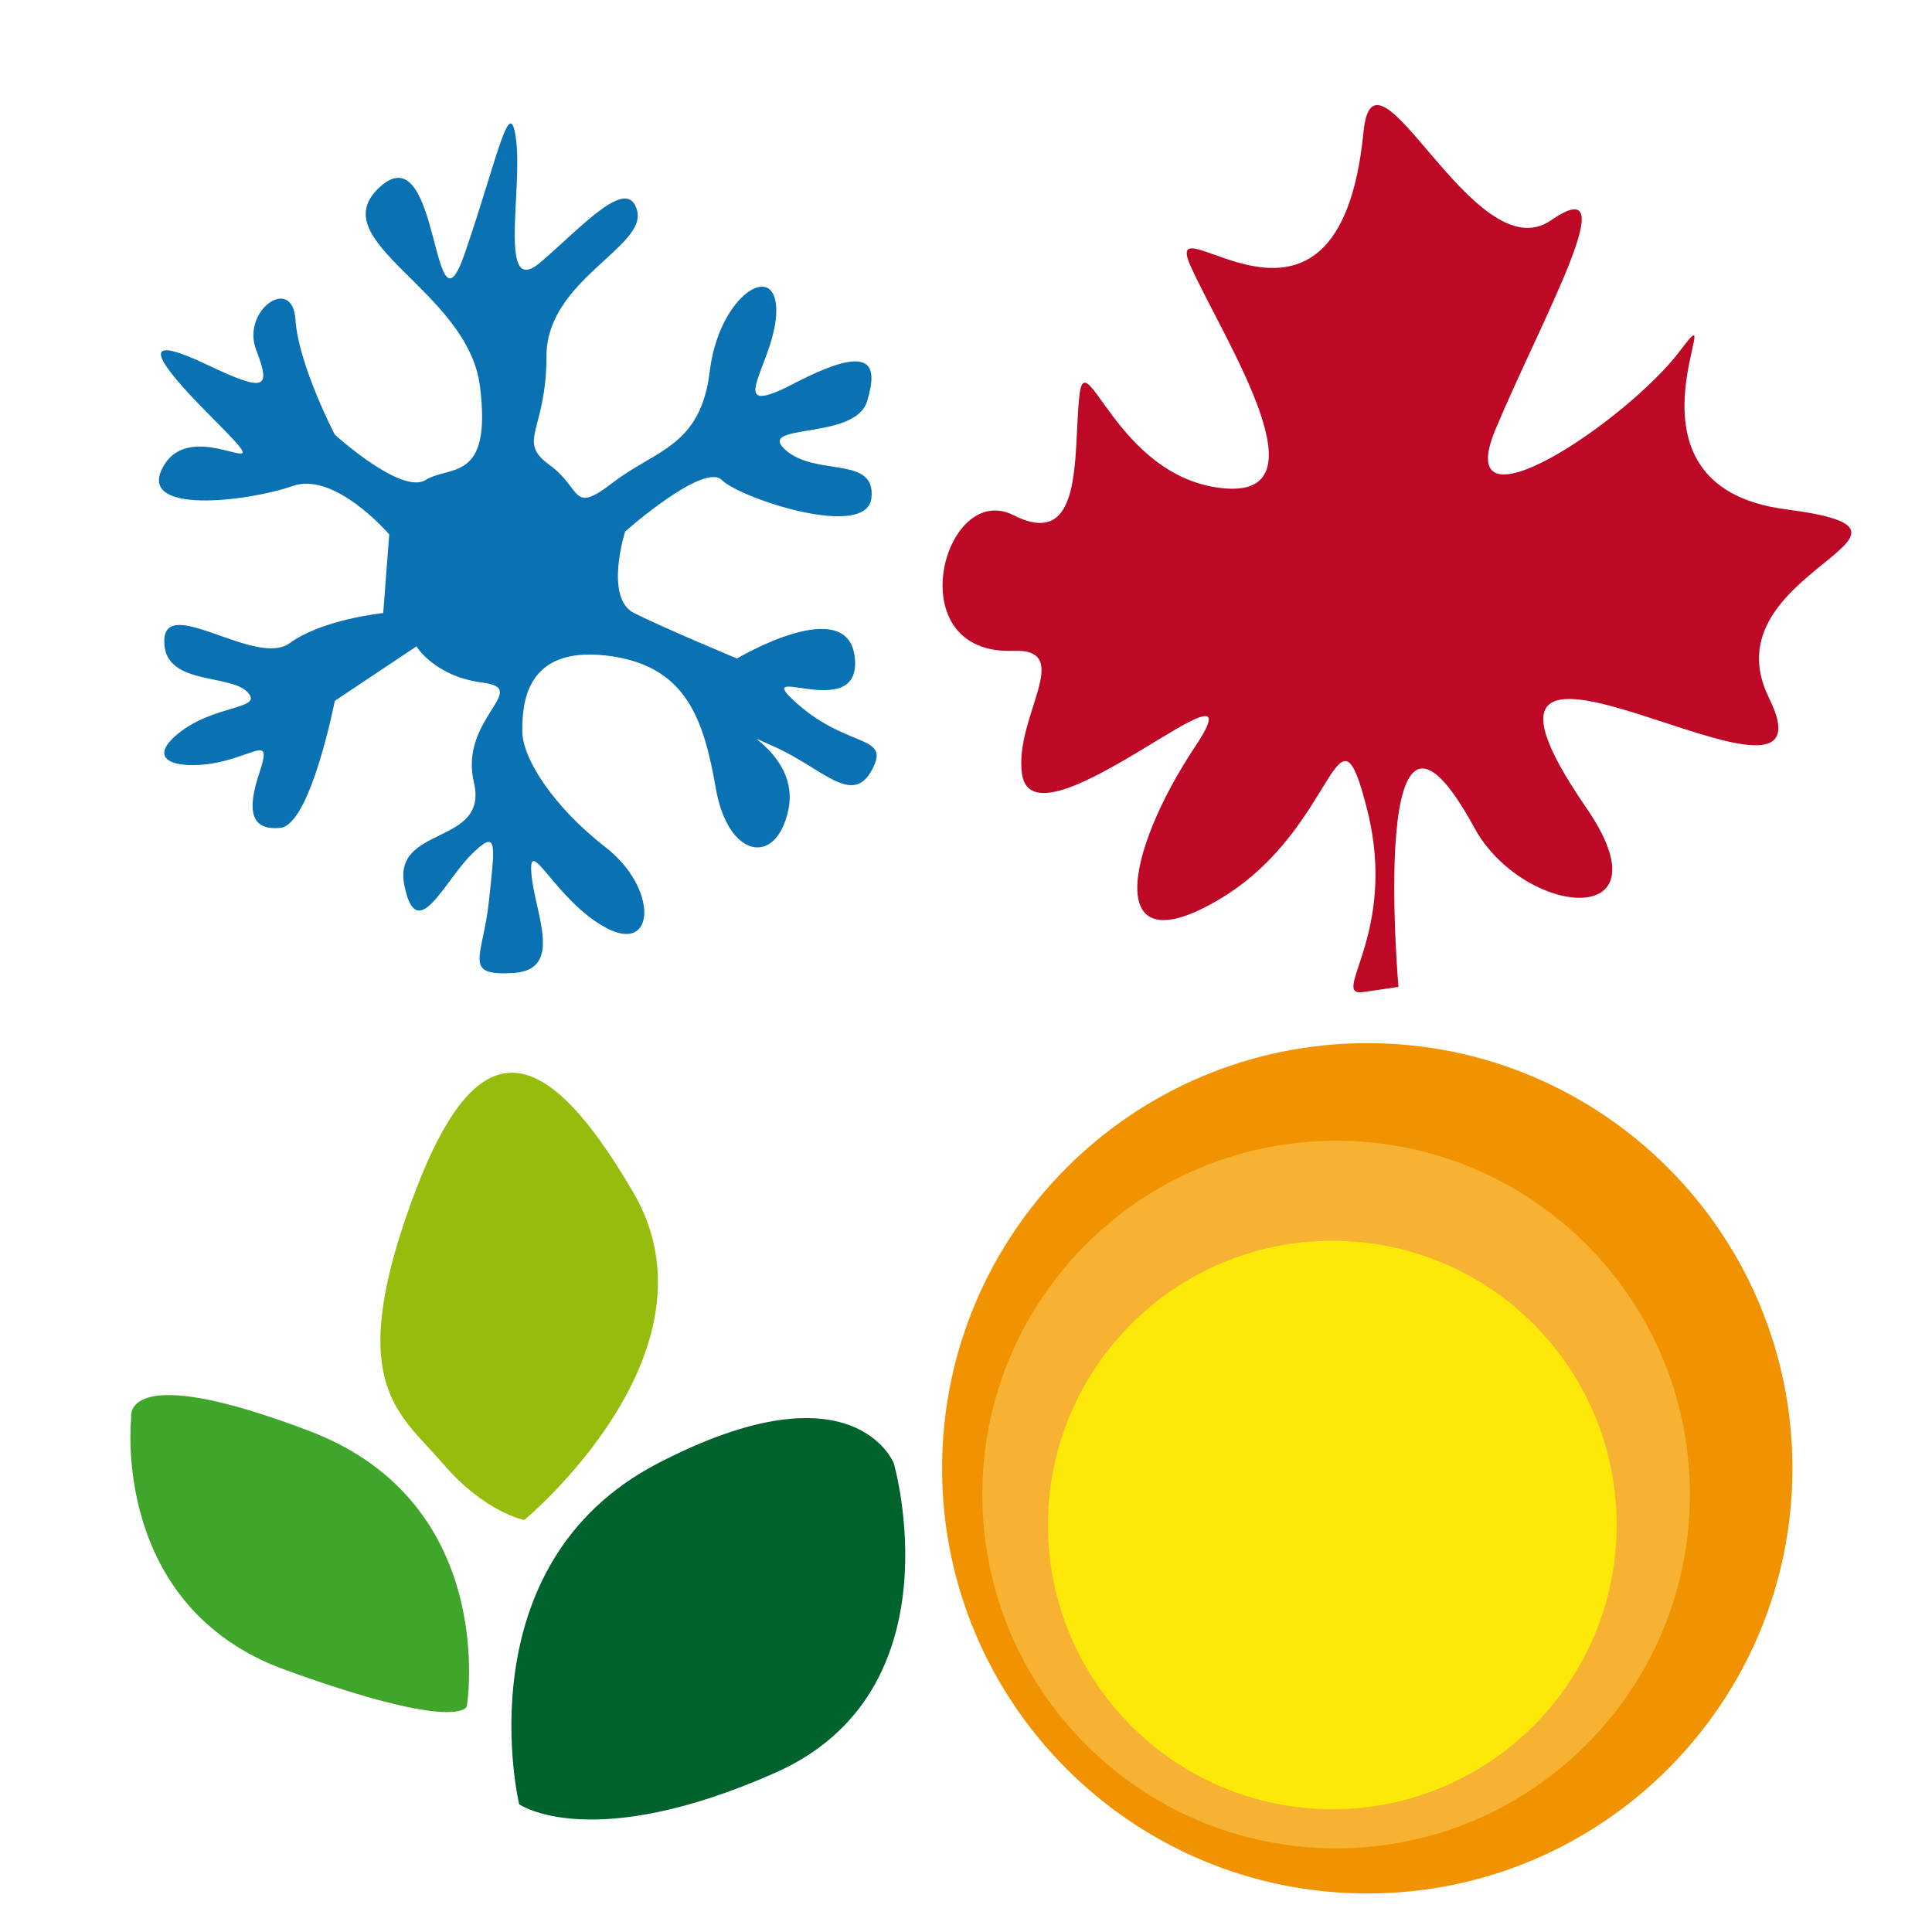 <?xml version="1.0" encoding="utf-8"?>
<!-- Generator: Adobe Illustrator 14.0.0, SVG Export Plug-In . SVG Version: 6.00 Build 43363)  -->
<!DOCTYPE svg PUBLIC "-//W3C//DTD SVG 1.1//EN" "http://www.w3.org/Graphics/SVG/1.1/DTD/svg11.dtd">
<svg version="1.1" id="Capa_1" xmlns="http://www.w3.org/2000/svg" xmlns:xlink="http://www.w3.org/1999/xlink" x="0px" y="0px"
	 width="70.87px" height="70.871px" viewBox="0 0 70.87 70.871" enable-background="new 0 0 70.87 70.871" xml:space="preserve">
<g>
	<g>
		<path fill="#F19300" d="M65.75,53.861c0,8.615-6.982,15.596-15.592,15.596c-8.617,0-15.6-6.98-15.6-15.596
			c0-8.611,6.982-15.596,15.6-15.596C58.767,38.265,65.75,45.25,65.75,53.861"/>
		<path fill="#F7B234" d="M61.989,54.822c0,7.168-5.809,12.98-12.979,12.98c-7.163,0-12.976-5.813-12.976-12.98
			c0-7.166,5.813-12.977,12.976-12.977C56.18,41.845,61.989,47.656,61.989,54.822"/>
		<path fill="#FCE90A" d="M59.303,55.941c0,5.756-4.669,10.426-10.431,10.426c-5.756,0-10.43-4.67-10.43-10.426
			c0-5.762,4.674-10.428,10.43-10.428C54.635,45.513,59.303,50.179,59.303,55.941"/>
	</g>
	<path fill="#BD0926" d="M51.299,36.202c0,0-1.144-13.047,2.781-5.842c1.778,3.27,7.25,3.836,4.106-0.732
		c-6.535-9.501,9.556,1.734,6.705-4.025c-2.31-4.668,7.291-6.056,0.618-6.92c-6.674-0.865-1.915-8.437-3.862-5.841
		c-1.946,2.597-8.508,6.99-6.778,2.881c1.729-4.11,4.832-9.585,2.021-7.639s-6.491-7.151-6.874-3.245
		c-0.914,9.33-7.615,2.162-6.319,4.975c1.296,2.812,5.008,8.522,1.116,8.091c-3.895-0.432-5.01-5.495-5.226-3.332
		c-0.217,2.163,0.156,5.625-2.409,4.326c-2.564-1.298-4.273,5.143,0,4.975c2.284-0.09,0,2.461,0.313,4.531
		c0.45,2.972,8.954-4.927,6.359-1.034c-2.596,3.893-3.398,8.185,0.928,5.588c4.324-2.598,4.231-7.786,5.376-3.245
		c1.144,4.541-1.422,6.863-0.139,6.676"/>
	<path fill="#0A71B3" d="M12.282,15.944c0,0,2.44,2.218,3.328,1.664c0.887-0.555,2.44,0.111,1.996-3.438
		c-0.443-3.549-5.878-5.325-3.661-7.321c2.219-1.996,1.886,5.99,3.106,2.44c1.221-3.55,1.665-5.99,1.886-4.104
		c0.222,1.886-0.666,5.768,0.888,4.438c1.553-1.332,3.217-3.217,3.549-1.886c0.333,1.332-3.328,2.551-3.328,5.324
		c0,2.774-1.109,3.106,0.111,3.994c1.221,0.888,0.777,1.84,2.33,0.643c1.552-1.197,3.217-1.308,3.549-4.082
		c0.333-2.773,2.44-4.108,2.44-2.22c0,1.888-2.107,4.105,0.665,2.664c2.774-1.441,3.106-0.776,2.664,0.666
		c-0.445,1.441-4.104,0.776-2.995,1.775c1.109,0.999,3.32,0.194,3.157,1.76c-0.162,1.567-4.822,0.014-5.487-0.651
		c-0.667-0.665-3.549,1.886-3.549,1.886s-0.777,2.44,0.332,2.995c1.11,0.555,3.771,1.664,3.771,1.664s4.104-2.44,4.326,0
		c0.222,2.44-3.993,0-2.107,1.665c1.886,1.663,3.45,1.109,2.723,2.439c-0.727,1.332-1.836-0.11-3.61-0.886
		c-1.774-0.777,0.999,0.221,0.554,2.329c-0.443,2.107-2.217,1.775-2.661-0.776c-0.445-2.552-1.088-4.549-4.039-4.881
		c-2.95-0.333-3.061,1.775-3.061,2.773c0,0.998,1.13,2.767,3.061,4.267c1.931,1.501,1.841,3.942,0,2.943
		c-1.84-0.998-2.839-3.438-2.728-1.996c0.11,1.441,1.22,3.549-0.666,3.659c-1.886,0.113-1.109-0.554-0.888-2.662
		c0.222-2.108,0.333-2.662-0.665-1.665c-0.999,0.999-1.997,3.329-2.441,1.109c-0.443-2.218,3.106-1.441,2.552-3.771
		c-0.555-2.329,2.107-3.438,0.333-3.66c-1.775-0.222-2.44-1.331-2.44-1.331l-2.995,1.997c0,0-0.888,4.547-1.997,4.659
		s-1.22-0.666-0.777-1.997c0.444-1.331,0-0.777-1.331-0.444c-1.331,0.332-2.995,0.11-1.664-0.998
		c1.332-1.109,3.217-0.889,2.551-1.553C8.4,24.707,5.98,25.15,6.026,23.486c0.044-1.664,3.373,0.998,4.592,0.111
		c1.22-0.887,3.439-1.109,3.439-1.109l0.221-2.884c0,0-1.996-2.33-3.549-1.775c-1.553,0.555-5.859,1.109-4.704-0.777
		c1.154-1.886,4.592,1.109,1.82-1.664c-2.774-2.773-2.33-2.996-0.223-1.997c2.108,0.999,2.33,0.888,1.775-0.555
		c-0.555-1.442,1.331-2.773,1.441-1.109C10.951,13.393,12.282,15.944,12.282,15.944z"/>
	<path fill="#96BD0D" d="M19.233,55.757c0,0,7.432-6.146,3.993-12.025c-3.439-5.879-5.879-5.988-8.209,0.557
		c-2.329,6.543-0.333,7.576,1.22,9.389C17.79,55.492,19.233,55.757,19.233,55.757z"/>
	<path fill="#00632E" d="M19.044,66.185c0,0-2.099-8.775,5.09-12.508c7.189-3.732,8.653,0,8.653,0s2.419,8.359-4.349,11.352
		C21.673,68.025,19.044,66.185,19.044,66.185z"/>
	<path fill="#40A52B" d="M17.125,62.591c0,0,1.22-7.434-5.769-10.096s-6.544-0.479-6.544-0.479s-0.776,6.914,5.658,9.242
		C16.903,63.587,17.125,62.591,17.125,62.591z"/>
</g>
</svg>

